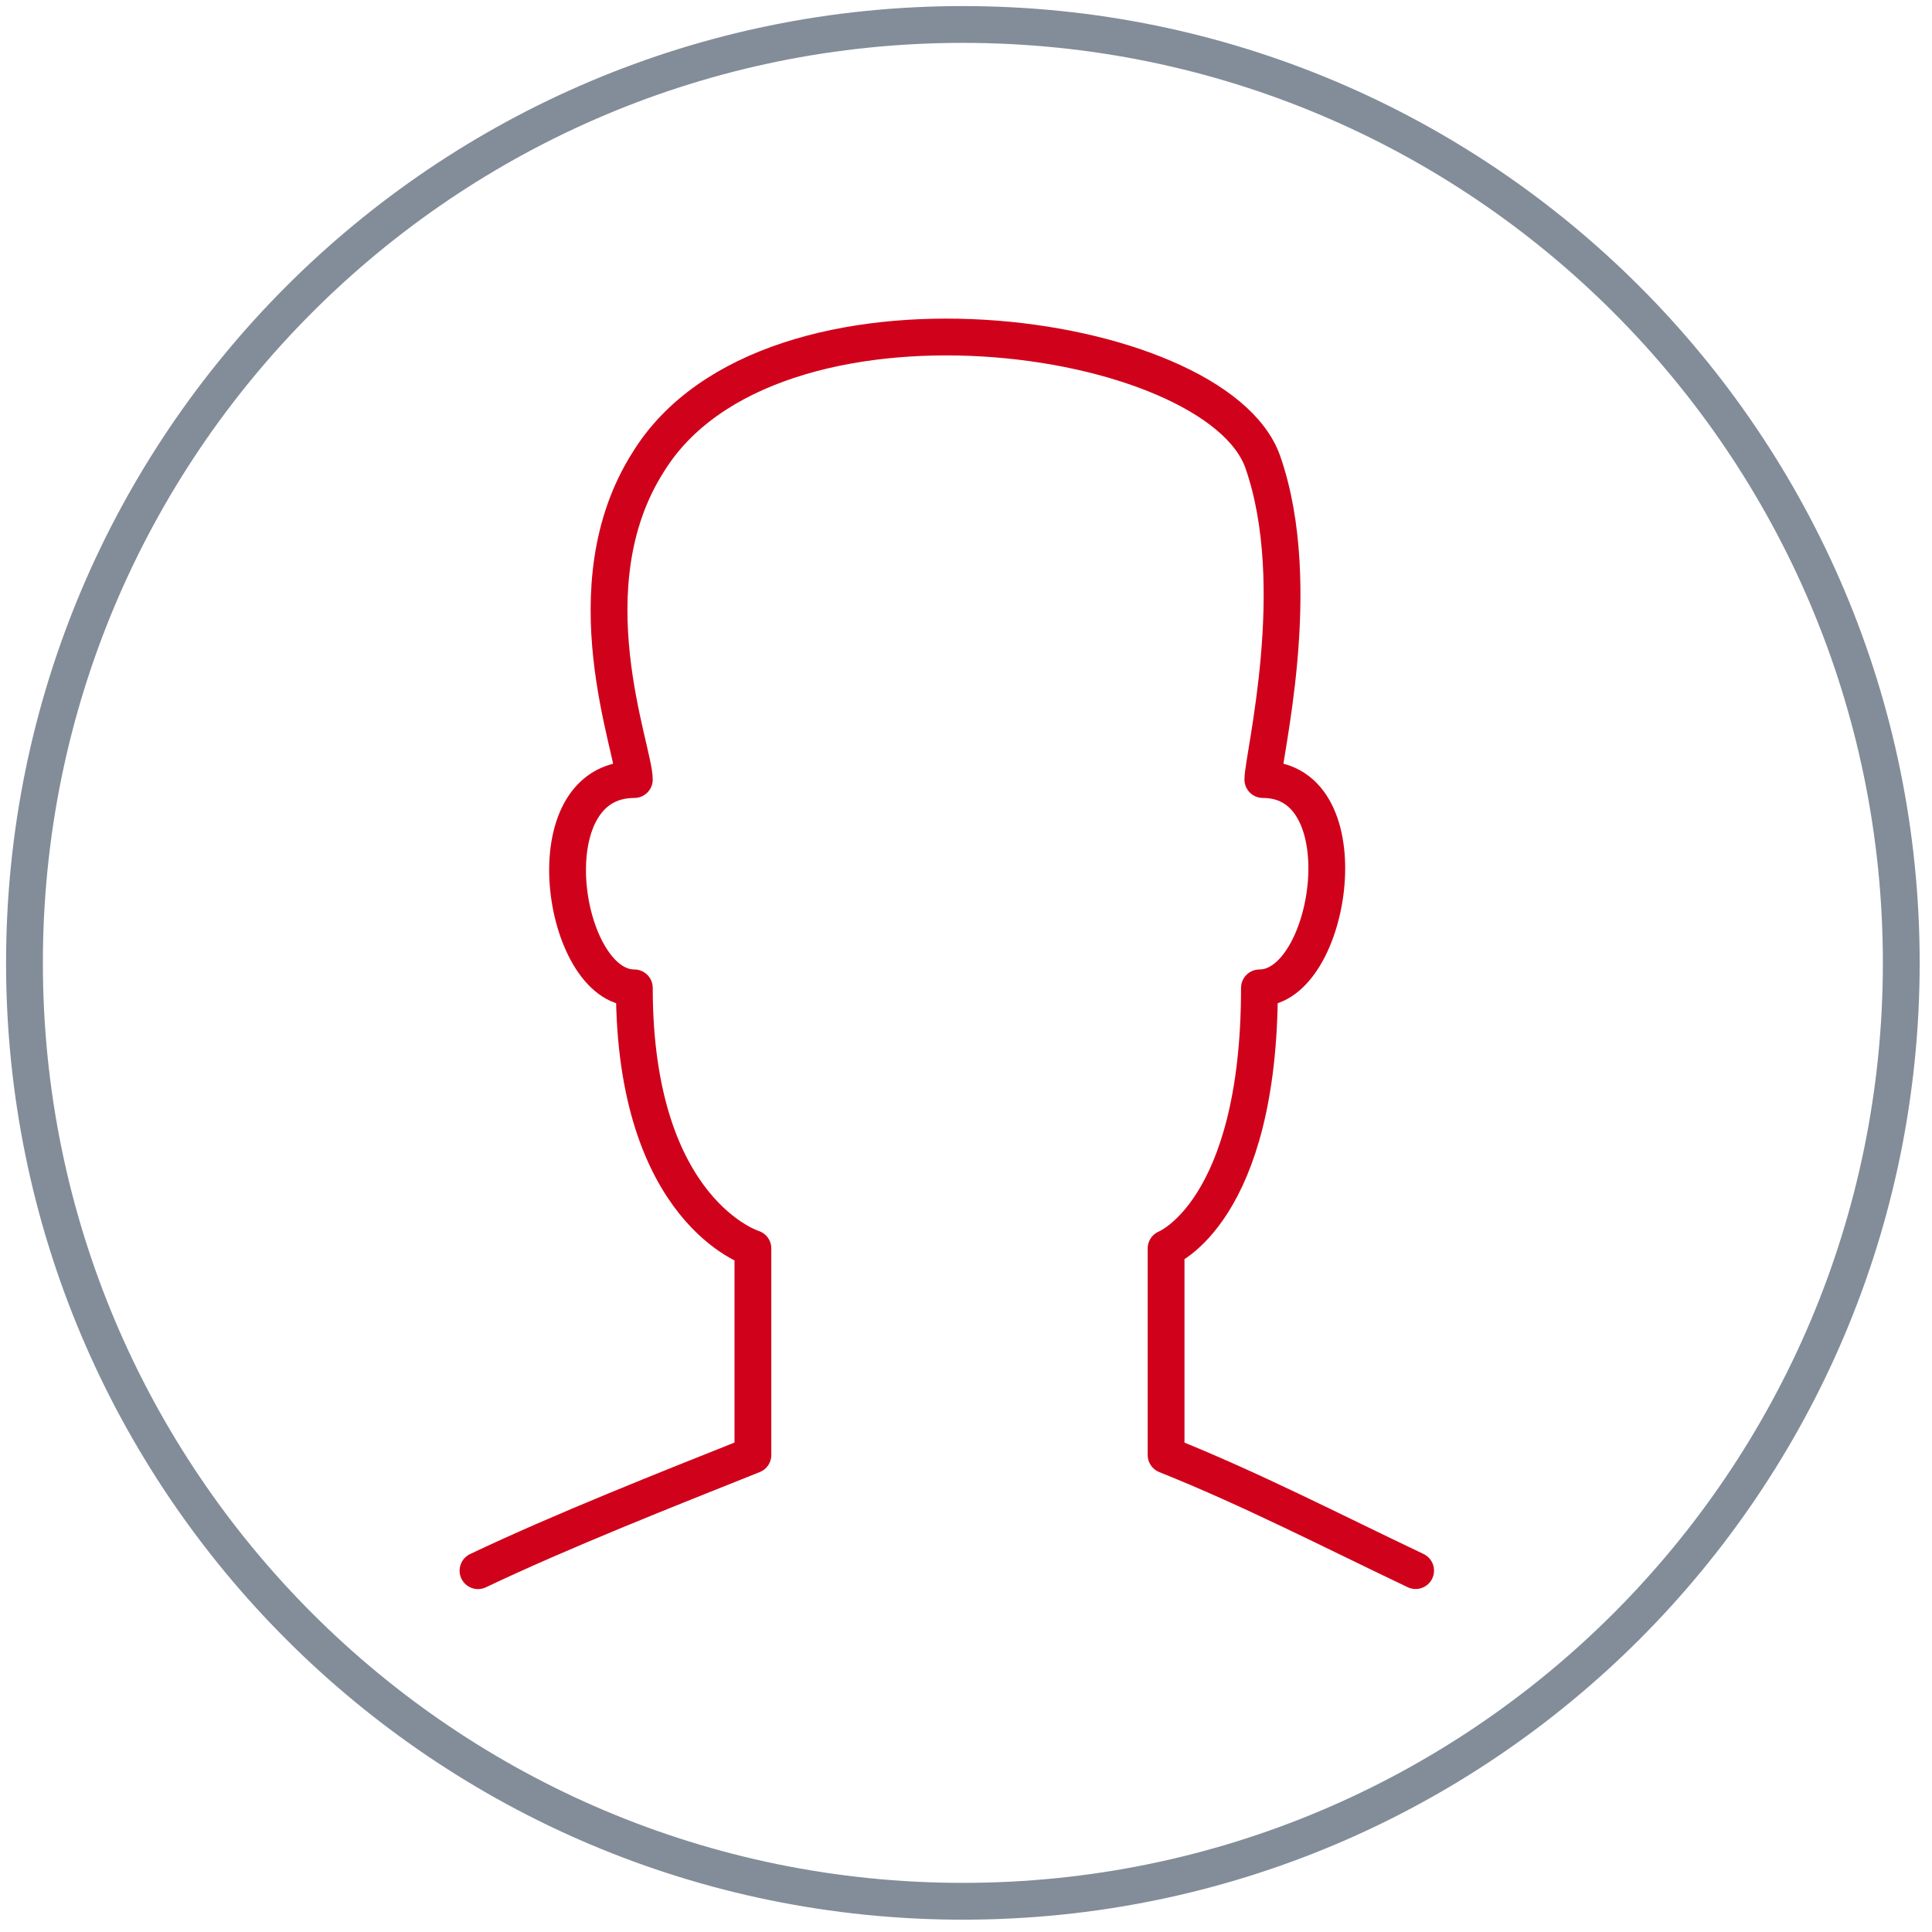 <?xml version="1.0" encoding="UTF-8"?>
<svg width="105px" height="105px" viewBox="0 0 105 105" version="1.1" xmlns="http://www.w3.org/2000/svg" xmlns:xlink="http://www.w3.org/1999/xlink">
    <!-- Generator: Sketch 52.6 (67491) - http://www.bohemiancoding.com/sketch -->
    <title>icons / agency profiles</title>
    <desc>Created with Sketch.</desc>
    <g id="Private-Landlords-Listing" stroke="none" stroke-width="1" fill="none" fill-rule="evenodd" stroke-linecap="round">
        <g id="PLL---Slide-02" transform="translate(-466, -339)" stroke-width="2">
            <g id="1" transform="translate(407, 299)">
                <g id="icons-/-agency-profiles" transform="translate(59, 40)">
                    <g id="icons-/-agency-dash-" transform="translate(0.831, 0.831)">
                        <path d="M102.499,51.499 C102.499,79.668 79.664,102.499 51.499,102.499 C23.329,102.499 0.499,79.668 0.499,51.499 C0.499,23.329 23.329,0.499 51.499,0.499 C79.664,0.499 102.499,23.329 102.499,51.499 L102.499,51.499 Z" id="Stroke-2539" stroke="#828D99"></path>
                        <path d="M76.105,84.528 C71.552,82.363 67.186,80.104 62.543,78.245 L62.543,67.018 C62.543,67.018 67.617,65.037 67.617,52.858 C71.556,52.858 73.281,41.536 67.802,41.536 C67.802,40.342 70.152,31.023 67.802,24.286 C65.263,17.007 40.969,13.588 34.396,24.286 C30.097,31.045 33.644,39.902 33.644,41.536 C27.981,41.536 29.705,52.858 33.644,52.858 C33.644,65.037 40.088,67.018 40.088,67.018 L40.088,78.245 C35.436,80.104 29.705,82.363 25.147,84.532" id="Stroke-2541" stroke="#D0021B" stroke-linejoin="round"></path>
                    </g>
                </g>
            </g>
        </g>
    </g>
</svg>